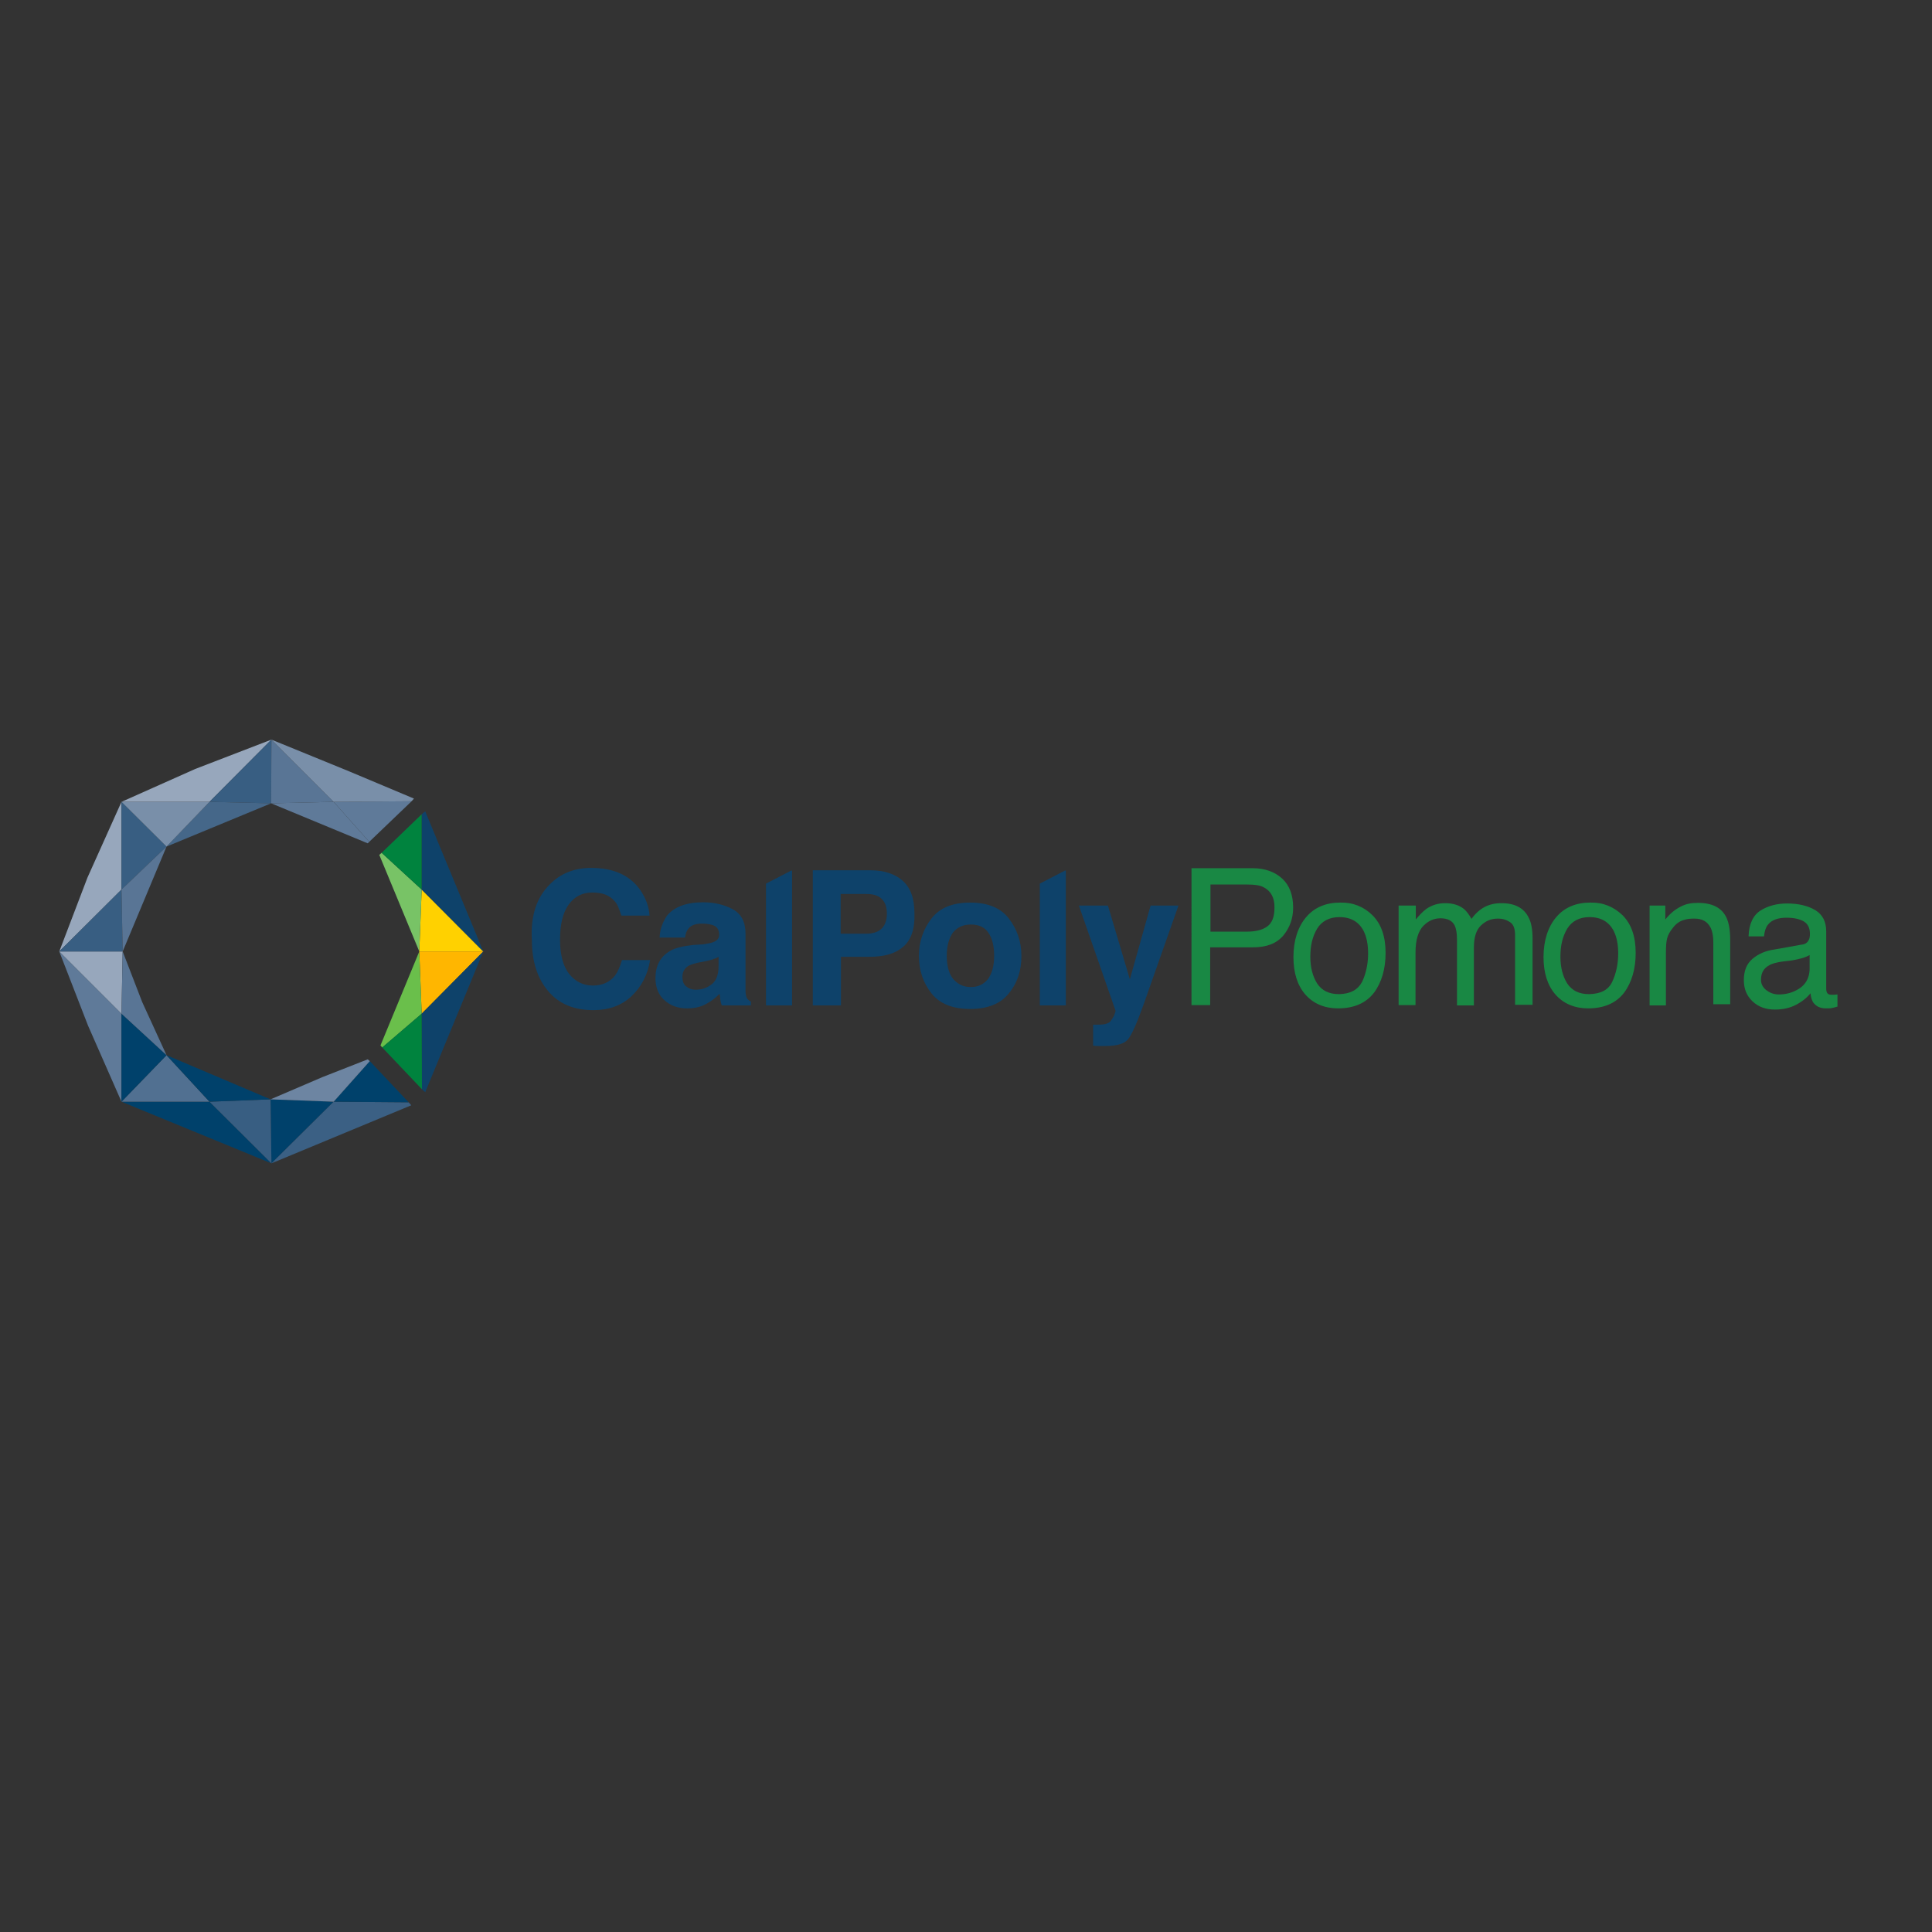 <?xml version="1.0" encoding="utf-8"?>
<!-- Generator: Adobe Illustrator 19.2.1, SVG Export Plug-In . SVG Version: 6.00 Build 0)  -->
<svg version="1.1" id="layer" xmlns="http://www.w3.org/2000/svg" xmlns:xlink="http://www.w3.org/1999/xlink" x="0px" y="0px"
	 viewBox="0 0 652 652" style="enable-background:new 0 0 652 652;" xml:space="preserve">
<rect x="0" y="0" width="652" height="652" fill="#333333" stroke="none"/>
<style type="text/css">
	.st0{fill:#FFFFFF;}
	.st1{fill:#5F7A99;}
	.st2{fill:#97A7BC;}
	.st3{fill:#00416B;}
	.st4{fill:url(#SVGID_1_);}
	.st5{fill:url(#SVGID_2_);}
	.st6{fill:url(#SVGID_3_);}
	.st7{fill:#FFD100;}
	.st8{fill:#FFB600;}
	.st9{fill:#385E82;}
	.st10{fill:#597595;}
	.st11{fill:url(#SVGID_4_);}
	.st12{fill:url(#SVGID_5_);}
	.st13{fill:url(#SVGID_6_);}
	.st14{fill:url(#SVGID_7_);}
	.st15{fill:url(#SVGID_8_);}
	.st16{fill:url(#SVGID_9_);}
	.st17{fill:url(#SVGID_10_);}
	.st18{fill:#517091;}
	.st19{fill:#456789;}
	.st20{fill:#798FA9;}
	.st21{fill:#78C366;}
	.st22{fill:#3B6084;}
	.st23{fill:#0E426A;}
	.st24{fill:#00833E;}
	.st25{fill:#6D85A2;}
	.st26{fill:#6ABF4B;}
	.st27{fill:#198844;}
	.st28{fill:none;}
</style>
<path class="st0" d="M360.9,293.3"/>
<path class="st0" d="M349.7,299.2"/>
<g>
	<polygon class="st1" points="20,321.1 29.7,346.1 41,371.8 41,342.1 	"/>
	<polygon class="st2" points="41,270.6 29.5,296.2 20,321.1 41,300.2 	"/>
	<polygon class="st2" points="91.6,249.6 65.9,259.5 41,270.6 70.7,270.6 	"/>
	<polygon class="st3" points="41,371.8 91.6,392.6 70.7,371.8 	"/>
	
		<radialGradient id="SVGID_1_" cx="91.323" cy="281.023" r="0" gradientTransform="matrix(1 0 0 -1 0 652)" gradientUnits="userSpaceOnUse">
		<stop  offset="0" style="stop-color:#FFFFFF"/>
		<stop  offset="9.040742e-002" style="stop-color:#F9F9F9"/>
		<stop  offset="0.217" style="stop-color:#E6E6E6"/>
		<stop  offset="0.364" style="stop-color:#C9C9C9"/>
		<stop  offset="0.528" style="stop-color:#9F9F9F"/>
		<stop  offset="0.705" style="stop-color:#6A6A6A"/>
		<stop  offset="0.89" style="stop-color:#2A2A2A"/>
		<stop  offset="1" style="stop-color:#000000"/>
	</radialGradient>
	<path class="st4" d="M91.3,371L91.3,371L91.3,371z"/>
	
		<radialGradient id="SVGID_2_" cx="91.456" cy="380.911" r="0" gradientTransform="matrix(1 0 0 -1 0 652)" gradientUnits="userSpaceOnUse">
		<stop  offset="0" style="stop-color:#FFFFFF"/>
		<stop  offset="9.040742e-002" style="stop-color:#F9F9F9"/>
		<stop  offset="0.217" style="stop-color:#E6E6E6"/>
		<stop  offset="0.364" style="stop-color:#C9C9C9"/>
		<stop  offset="0.528" style="stop-color:#9F9F9F"/>
		<stop  offset="0.705" style="stop-color:#6A6A6A"/>
		<stop  offset="0.89" style="stop-color:#2A2A2A"/>
		<stop  offset="1" style="stop-color:#000000"/>
	</radialGradient>
	<path class="st5" d="M91.5,271.1L91.5,271.1L91.5,271.1z"/>
	
		<radialGradient id="SVGID_3_" cx="41.445" cy="330.9" r="0" gradientTransform="matrix(1 0 0 -1 0 652)" gradientUnits="userSpaceOnUse">
		<stop  offset="0" style="stop-color:#FFFFFF"/>
		<stop  offset="9.040742e-002" style="stop-color:#F9F9F9"/>
		<stop  offset="0.217" style="stop-color:#E6E6E6"/>
		<stop  offset="0.364" style="stop-color:#C9C9C9"/>
		<stop  offset="0.528" style="stop-color:#9F9F9F"/>
		<stop  offset="0.705" style="stop-color:#6A6A6A"/>
		<stop  offset="0.89" style="stop-color:#2A2A2A"/>
		<stop  offset="1" style="stop-color:#000000"/>
	</radialGradient>
	<path class="st6" d="M41.4,321.1L41.4,321.1L41.4,321.1z"/>
	<polygon class="st7" points="163.1,321.1 142.3,300.2 141.5,321.1 	"/>
	<polygon class="st8" points="141.5,321.1 142.3,342.1 163.1,321.1 	"/>
	<polygon class="st2" points="20,321.1 41,342.1 41.4,321.1 41.4,321.1 41.4,321.1 	"/>
	<polygon class="st9" points="41.4,321.1 41,300.2 20,321.1 	"/>
	<polygon class="st3" points="91.6,392.6 112.6,371.8 91.3,371 91.3,371 91.3,371 	"/>
	<polygon class="st9" points="91.3,371 70.7,371.8 91.6,392.6 	"/>
	<polygon class="st9" points="91.6,249.6 70.7,270.6 91.5,271.1 	"/>
	<polygon class="st10" points="91.5,271.1 91.5,271.1 91.5,271.1 112.6,270.6 91.6,249.6 	"/>
	
		<radialGradient id="SVGID_4_" cx="-13.63" cy="825.936" r="0" gradientTransform="matrix(0.707 -0.707 -0.707 -0.707 649.812 930.516)" gradientUnits="userSpaceOnUse">
		<stop  offset="0" style="stop-color:#FFFFFF"/>
		<stop  offset="9.040742e-002" style="stop-color:#F9F9F9"/>
		<stop  offset="0.217" style="stop-color:#E6E6E6"/>
		<stop  offset="0.364" style="stop-color:#C9C9C9"/>
		<stop  offset="0.528" style="stop-color:#9F9F9F"/>
		<stop  offset="0.705" style="stop-color:#6A6A6A"/>
		<stop  offset="0.89" style="stop-color:#2A2A2A"/>
		<stop  offset="1" style="stop-color:#000000"/>
	</radialGradient>
	<path class="st11" d="M56.2,356.1L56.2,356.1L56.2,356.1z"/>
	
		<radialGradient id="SVGID_5_" cx="36.2" cy="774.971" r="0" gradientTransform="matrix(0.707 -0.707 -0.707 -0.707 649.812 930.516)" gradientUnits="userSpaceOnUse">
		<stop  offset="0" style="stop-color:#FFFFFF"/>
		<stop  offset="9.040742e-002" style="stop-color:#F9F9F9"/>
		<stop  offset="0.217" style="stop-color:#E6E6E6"/>
		<stop  offset="0.364" style="stop-color:#C9C9C9"/>
		<stop  offset="0.528" style="stop-color:#9F9F9F"/>
		<stop  offset="0.705" style="stop-color:#6A6A6A"/>
		<stop  offset="0.89" style="stop-color:#2A2A2A"/>
		<stop  offset="1" style="stop-color:#000000"/>
	</radialGradient>
	<path class="st12" d="M127.4,356.9L127.4,356.9L127.4,356.9z"/>
	
		<radialGradient id="SVGID_6_" cx="36.2" cy="897.136" r="0" gradientTransform="matrix(0.707 -0.707 -0.707 -0.707 649.812 930.516)" gradientUnits="userSpaceOnUse">
		<stop  offset="0" style="stop-color:#FFFFFF"/>
		<stop  offset="9.040742e-002" style="stop-color:#F9F9F9"/>
		<stop  offset="0.217" style="stop-color:#E6E6E6"/>
		<stop  offset="0.364" style="stop-color:#C9C9C9"/>
		<stop  offset="0.528" style="stop-color:#9F9F9F"/>
		<stop  offset="0.705" style="stop-color:#6A6A6A"/>
		<stop  offset="0.89" style="stop-color:#2A2A2A"/>
		<stop  offset="1" style="stop-color:#000000"/>
	</radialGradient>
	<polygon class="st13" points="41,270.6 41,270.6 41,270.6 	"/>
	
		<radialGradient id="SVGID_7_" cx="36.2" cy="753.98" r="0" gradientTransform="matrix(0.707 -0.707 -0.707 -0.707 649.812 930.516)" gradientUnits="userSpaceOnUse">
		<stop  offset="0" style="stop-color:#FFFFFF"/>
		<stop  offset="9.040742e-002" style="stop-color:#F9F9F9"/>
		<stop  offset="0.217" style="stop-color:#E6E6E6"/>
		<stop  offset="0.364" style="stop-color:#C9C9C9"/>
		<stop  offset="0.528" style="stop-color:#9F9F9F"/>
		<stop  offset="0.705" style="stop-color:#6A6A6A"/>
		<stop  offset="0.89" style="stop-color:#2A2A2A"/>
		<stop  offset="1" style="stop-color:#000000"/>
	</radialGradient>
	<path class="st14" d="M142.3,371.8L142.3,371.8L142.3,371.8z"/>
	
		<radialGradient id="SVGID_8_" cx="107.778" cy="825.558" r="0" gradientTransform="matrix(0.707 -0.707 -0.707 -0.707 649.812 930.516)" gradientUnits="userSpaceOnUse">
		<stop  offset="0" style="stop-color:#FFFFFF"/>
		<stop  offset="9.040742e-002" style="stop-color:#F9F9F9"/>
		<stop  offset="0.217" style="stop-color:#E6E6E6"/>
		<stop  offset="0.364" style="stop-color:#C9C9C9"/>
		<stop  offset="0.528" style="stop-color:#9F9F9F"/>
		<stop  offset="0.705" style="stop-color:#6A6A6A"/>
		<stop  offset="0.89" style="stop-color:#2A2A2A"/>
		<stop  offset="1" style="stop-color:#000000"/>
	</radialGradient>
	<path class="st15" d="M142.3,270.6L142.3,270.6L142.3,270.6z"/>
	
		<radialGradient id="SVGID_9_" cx="36.2" cy="875.766" r="0" gradientTransform="matrix(0.707 -0.707 -0.707 -0.707 649.812 930.516)" gradientUnits="userSpaceOnUse">
		<stop  offset="0" style="stop-color:#FFFFFF"/>
		<stop  offset="9.040742e-002" style="stop-color:#F9F9F9"/>
		<stop  offset="0.217" style="stop-color:#E6E6E6"/>
		<stop  offset="0.364" style="stop-color:#C9C9C9"/>
		<stop  offset="0.528" style="stop-color:#9F9F9F"/>
		<stop  offset="0.705" style="stop-color:#6A6A6A"/>
		<stop  offset="0.89" style="stop-color:#2A2A2A"/>
		<stop  offset="1" style="stop-color:#000000"/>
	</radialGradient>
	<path class="st16" d="M56.2,285.7L56.2,285.7L56.2,285.7z"/>
	
		<radialGradient id="SVGID_10_" cx="-35.378" cy="825.558" r="0" gradientTransform="matrix(0.707 -0.707 -0.707 -0.707 649.812 930.516)" gradientUnits="userSpaceOnUse">
		<stop  offset="0" style="stop-color:#FFFFFF"/>
		<stop  offset="9.040742e-002" style="stop-color:#F9F9F9"/>
		<stop  offset="0.217" style="stop-color:#E6E6E6"/>
		<stop  offset="0.364" style="stop-color:#C9C9C9"/>
		<stop  offset="0.528" style="stop-color:#9F9F9F"/>
		<stop  offset="0.705" style="stop-color:#6A6A6A"/>
		<stop  offset="0.89" style="stop-color:#2A2A2A"/>
		<stop  offset="1" style="stop-color:#000000"/>
	</radialGradient>
	<polygon class="st17" points="41,371.8 41,371.8 41,371.8 	"/>
	<polygon class="st9" points="41,270.6 41,270.6 41,270.6 41,300.2 56.2,285.7 56.2,285.7 56.2,285.7 	"/>
	<polygon class="st18" points="41,371.8 70.7,371.8 56.2,356.1 	"/>
	<polygon class="st3" points="56.2,356.1 56.2,356.1 56.2,356.1 41,342.1 41,371.8 41,371.8 41,371.8 	"/>
	<polygon class="st10" points="41,300.2 41.4,321.1 56.2,285.7 	"/>
	<polygon class="st19" points="70.7,270.6 56.2,285.7 91.5,271.1 	"/>
	<polygon class="st3" points="70.7,371.8 91.3,371 56.2,356.1 	"/>
	<polygon class="st10" points="41,342.1 56.2,356.1 48,338.2 41.4,321.1 	"/>
	<polygon class="st20" points="56.2,285.7 70.7,270.6 41,270.6 	"/>
	<polygon class="st21" points="128,288.5 141.5,321.1 142.3,300.2 128.8,287.8 	"/>
	<polygon class="st22" points="137.9,372 112.6,371.8 91.6,392.6 138.8,373 	"/>
	<polygon class="st23" points="143.5,273.8 142.3,274.8 142.3,300.2 163.1,321.1 	"/>
	<polygon class="st3" points="124.8,358.1 112.6,371.8 137.9,372 	"/>
	<polygon class="st24" points="128.8,287.8 142.3,300.2 142.3,274.8 	"/>
	<polygon class="st25" points="124.1,357.5 108.8,363.5 91.3,371 112.6,371.8 124.8,358.1 	"/>
	<polygon class="st1" points="124.6,284.1 112.6,270.6 91.5,271.1 124.1,284.6 	"/>
	<polygon class="st26" points="129,353.5 142.3,342.1 141.5,321.1 128.4,352.8 	"/>
	<polygon class="st1" points="138.9,270.4 112.6,270.6 124.6,284.1 	"/>
	<polygon class="st23" points="143.5,368.6 163.1,321.1 142.3,342.1 142.4,367.6 	"/>
	<polygon class="st20" points="139.7,269.5 117.8,260.3 91.6,249.6 112.6,270.6 138.9,270.4 	"/>
	<polygon class="st24" points="142.4,367.6 142.3,342.1 129,353.5 	"/>
</g>
<g>
	<path class="st23" d="M185.5,298.5c3.6-3.7,8.3-5.6,14-5.6c7.6,0,13.1,2.5,16.6,7.5c1.9,2.8,2.9,5.6,3.1,8.6h-9.5
		c-0.7-2.1-1.3-3.9-2.3-4.9c-1.7-2-4.1-2.9-7.5-2.9c-3.3,0-6,1.3-8,4.1c-2,2.8-2.9,6.7-2.9,11.9c0,5.1,1.1,9,3.1,11.5
		c2,2.5,4.7,3.9,7.9,3.9c3.2,0,5.7-1.1,7.5-3.3c0.9-1.2,1.7-2.9,2.4-5.3h9.5c-0.8,4.9-2.9,9-6.3,12.2c-3.3,3.1-7.6,4.7-12.8,4.7
		c-6.6,0-11.6-2.1-15.2-6.3c-3.7-4.3-5.6-10-5.6-17.4C179,308.9,181.2,302.8,185.5,298.5z"/>
	<path class="st23" d="M237.2,318.7c1.6-0.3,2.8-0.4,3.6-0.8c1.3-0.5,1.9-1.3,1.9-2.5c0-1.3-0.5-2.4-1.5-2.9
		c-0.9-0.5-2.4-0.8-4.3-0.8c-2.1,0-3.6,0.5-4.5,1.6c-0.7,0.8-1.1,1.9-1.2,3.1h-8.6c0.1-2.9,1.1-5.3,2.5-7.4
		c2.4-2.9,6.4-4.5,12.2-4.5c3.7,0,7.1,0.8,9.9,2.3c2.9,1.5,4.4,4.3,4.4,8.3v15.5c0,1.1,0,2.4,0,3.9c0,1.2,0.3,2,0.5,2.4
		c0.3,0.4,0.7,0.8,1.3,1.1v1.3h-9.8c-0.3-0.7-0.4-1.3-0.5-1.9c-0.1-0.7-0.1-1.3-0.3-2c-1.2,1.3-2.7,2.4-4.3,3.3
		c-1.9,1.1-4.1,1.6-6.6,1.6c-3.1,0-5.6-0.9-7.6-2.7c-2-1.7-3.1-4.3-3.1-7.5c0-4.1,1.6-7.2,4.8-9.1c1.7-1.1,4.4-1.7,7.9-2.1
		L237.2,318.7z M242.6,322.8c-0.5,0.4-1.2,0.7-1.7,0.8c-0.5,0.3-1.3,0.4-2.4,0.7l-2,0.4c-1.9,0.3-3.2,0.8-4.1,1.2
		c-1.3,0.8-2.1,2-2.1,3.7c0,1.5,0.4,2.7,1.3,3.3c0.8,0.7,1.9,1.1,3.1,1.1c2,0,3.7-0.5,5.3-1.7c1.6-1.1,2.5-3.2,2.5-6.2v-3.3H242.6z"
		/>
	<path class="st23" d="M304.7,319.6c-2.7,2.3-6.4,3.3-11.4,3.3h-9.5v16.4h-9.5v-45.6h19.5c4.5,0,8.2,1.2,10.8,3.5c2.7,2.4,4,6,4,11
		C308.8,313.6,307.4,317.4,304.7,319.6z M297.4,303.2c-1.2-1.1-2.9-1.5-5.1-1.5h-8.6v13.4h8.6c2.1,0,3.9-0.5,5.1-1.6
		c1.2-1.1,1.9-2.8,1.9-5.2S298.6,304.3,297.4,303.2z"/>
	<path class="st23" d="M340.4,335.3c-2.8,3.5-7.2,5.2-13,5.2s-10.2-1.7-13-5.2c-2.8-3.5-4.3-7.8-4.3-12.7c0-4.8,1.5-9.1,4.3-12.7
		c2.8-3.6,7.2-5.3,13-5.3s10.2,1.7,13,5.3c2.8,3.6,4.3,7.8,4.3,12.7S343.4,331.7,340.4,335.3z M333.5,330.3c1.3-1.9,2-4.4,2-7.8
		c0-3.3-0.7-6-2-7.8c-1.3-1.9-3.3-2.7-5.9-2.7c-2.5,0-4.5,0.9-6,2.7c-1.3,1.9-2.1,4.4-2.1,7.8c0,3.3,0.7,6,2.1,7.8
		c1.5,1.7,3.3,2.8,6,2.8C330.1,333.1,332,332.2,333.5,330.3z"/>
	<path class="st23" d="M368.9,345.8h1.1c0.8,0,1.7,0,2.4-0.1c0.8-0.1,1.5-0.4,2-0.7c0.5-0.4,0.9-1.1,1.5-2.1c0.4-1.1,0.7-1.7,0.5-2
		l-12.3-35.3h9.8l7.4,24.9l7-24.9h9.4L386,338.8c-2.3,6.4-4,10.3-5.3,11.9s-3.9,2.3-7.8,2.3c-0.8,0-1.5,0-1.9,0
		c-0.5,0-1.2,0-2.1-0.1V345.8z"/>
	<g>
		<polygon class="st23" points="258.5,298.2 258.5,339.3 267.3,339.3 267.3,293.8 267,293.8 		"/>
	</g>
	<g>
		<polygon class="st23" points="350.9,298.2 350.9,339.3 359.7,339.3 359.7,293.8 359.4,293.8 		"/>
	</g>
	<path class="st27" d="M402.2,293h20.6c4,0,7.4,1.2,9.9,3.5c2.5,2.3,3.7,5.6,3.7,9.8c0,3.6-1.1,6.7-3.3,9.4c-2.3,2.7-5.6,4-10.3,4
		h-14.4v19.5h-6.3V293H402.2z M426.4,299.4c-1.3-0.7-3.2-0.9-5.6-0.9h-12.3v15.9h12.3c2.8,0,5.1-0.5,6.8-1.7
		c1.7-1.2,2.5-3.3,2.5-6.3C430.2,302.9,428.8,300.6,426.4,299.4z"/>
	<path class="st27" d="M463.2,308.9c2.9,2.9,4.4,7.1,4.4,12.7c0,5.3-1.3,9.9-3.9,13.4c-2.7,3.5-6.7,5.3-12.2,5.3
		c-4.5,0-8.3-1.6-11-4.7c-2.7-3.1-4-7.4-4-12.6c0-5.6,1.5-10.2,4.3-13.5c2.8-3.3,6.7-4.9,11.5-4.9
		C456.6,304.5,460.3,306,463.2,308.9z M459.7,331.3c1.3-2.8,2-6,2-9.5c0-3.1-0.5-5.6-1.5-7.6c-1.6-3.1-4.3-4.7-8.2-4.7
		c-3.3,0-5.9,1.3-7.5,3.9c-1.6,2.7-2.3,5.7-2.3,9.5c0,3.6,0.8,6.6,2.3,9c1.6,2.4,4,3.6,7.4,3.6C455.7,335.4,458.2,334.1,459.7,331.3
		z"/>
	<path class="st27" d="M472.2,305.6h5.6v4.7c1.3-1.6,2.5-2.8,3.6-3.6c1.9-1.3,4-1.9,6.3-1.9c2.7,0,4.8,0.7,6.4,2
		c0.9,0.8,1.7,1.9,2.5,3.3c1.2-1.7,2.7-3.1,4.4-4c1.7-0.9,3.6-1.3,5.7-1.3c4.5,0,7.6,1.6,9.2,4.9c0.9,1.7,1.3,4.1,1.3,7.1v22.3h-5.9
		v-23.4c0-2.3-0.5-3.7-1.7-4.5c-1.2-0.8-2.5-1.2-4.1-1.2c-2.3,0-4.1,0.8-5.7,2.3c-1.6,1.5-2.4,4-2.4,7.5v19.5h-5.7v-22.1
		c0-2.3-0.3-3.9-0.8-4.9c-0.8-1.6-2.4-2.4-4.8-2.4c-2.1,0-4,0.8-5.7,2.5c-1.7,1.7-2.7,4.7-2.7,9v17.8H472v-33.6H472.2z"/>
	<path class="st27" d="M547.6,308.9c2.9,2.9,4.4,7.1,4.4,12.7c0,5.3-1.3,9.9-3.9,13.4c-2.7,3.5-6.7,5.3-12.2,5.3
		c-4.5,0-8.3-1.6-11-4.7s-4-7.4-4-12.6c0-5.6,1.5-10.2,4.3-13.5c2.8-3.3,6.7-4.9,11.5-4.9C541,304.5,544.6,306,547.6,308.9z
		 M544.1,331.3c1.3-2.8,2-6,2-9.5c0-3.1-0.5-5.6-1.5-7.6c-1.6-3.1-4.3-4.7-8.2-4.7c-3.3,0-5.9,1.3-7.5,3.9c-1.6,2.7-2.3,5.7-2.3,9.5
		c0,3.6,0.8,6.6,2.3,9c1.6,2.4,4,3.6,7.4,3.6C540.2,335.4,542.8,334.1,544.1,331.3z"/>
	<path class="st27" d="M556.7,305.6h5.3v4.7c1.6-2,3.2-3.3,5.1-4.3s3.7-1.3,5.9-1.3c4.8,0,8,1.6,9.6,4.9c0.9,1.9,1.3,4.4,1.3,7.8
		v21.5h-5.7V318c0-2-0.3-3.7-0.9-4.9c-1.1-2.1-2.8-3.1-5.5-3.1c-1.3,0-2.4,0.1-3.3,0.4c-1.6,0.4-2.9,1.3-4,2.8
		c-0.9,1.1-1.6,2.3-1.9,3.5c-0.3,1.2-0.4,2.8-0.4,5.1v17.5h-5.5V305.6z"/>
	<path class="st27" d="M607.9,318.8c1.3-0.1,2.1-0.7,2.5-1.6c0.3-0.5,0.4-1.2,0.4-2.1c0-1.9-0.7-3.3-2-4.1c-1.3-0.8-3.3-1.3-5.9-1.3
		c-2.9,0-5.1,0.8-6.3,2.4c-0.7,0.9-1.1,2.1-1.3,3.9h-5.2c0.1-4.1,1.5-7.1,4-8.7c2.5-1.6,5.6-2.4,9-2.4c3.9,0,7.1,0.8,9.6,2.3
		c2.4,1.5,3.6,3.9,3.6,7.1v19.4c0,0.5,0.1,1.1,0.4,1.5s0.8,0.5,1.5,0.5c0.3,0,0.5,0,0.8,0c0.3,0,0.7-0.1,1.1-0.1v4.1
		c-0.9,0.3-1.6,0.4-2,0.5c-0.4,0.1-1.1,0.1-1.9,0.1c-2,0-3.3-0.7-4.3-2c-0.4-0.7-0.8-1.7-0.9-3.1c-1.2,1.5-2.8,2.8-4.9,3.9
		s-4.5,1.6-7.1,1.6c-3.1,0-5.6-0.9-7.6-2.8c-2-1.9-2.9-4.3-2.9-7.1c0-3.1,0.9-5.5,2.9-7.2c2-1.7,4.5-2.8,7.6-3.2L607.9,318.8z
		 M596,334.1c1.2,0.9,2.5,1.5,4.3,1.5c2,0,3.9-0.4,5.7-1.3c3.1-1.5,4.7-4,4.7-7.5v-4.5c-0.7,0.4-1.6,0.8-2.7,1.1
		c-1.1,0.3-2.1,0.5-3.2,0.7l-3.3,0.4c-2,0.3-3.6,0.7-4.5,1.3c-1.7,0.9-2.7,2.5-2.7,4.7C594.2,331.8,594.8,333.1,596,334.1z"/>
</g>
<polygon class="st28" points="414.9,300.9 463.2,300.9 463.2,300.9 "/>
</svg>
